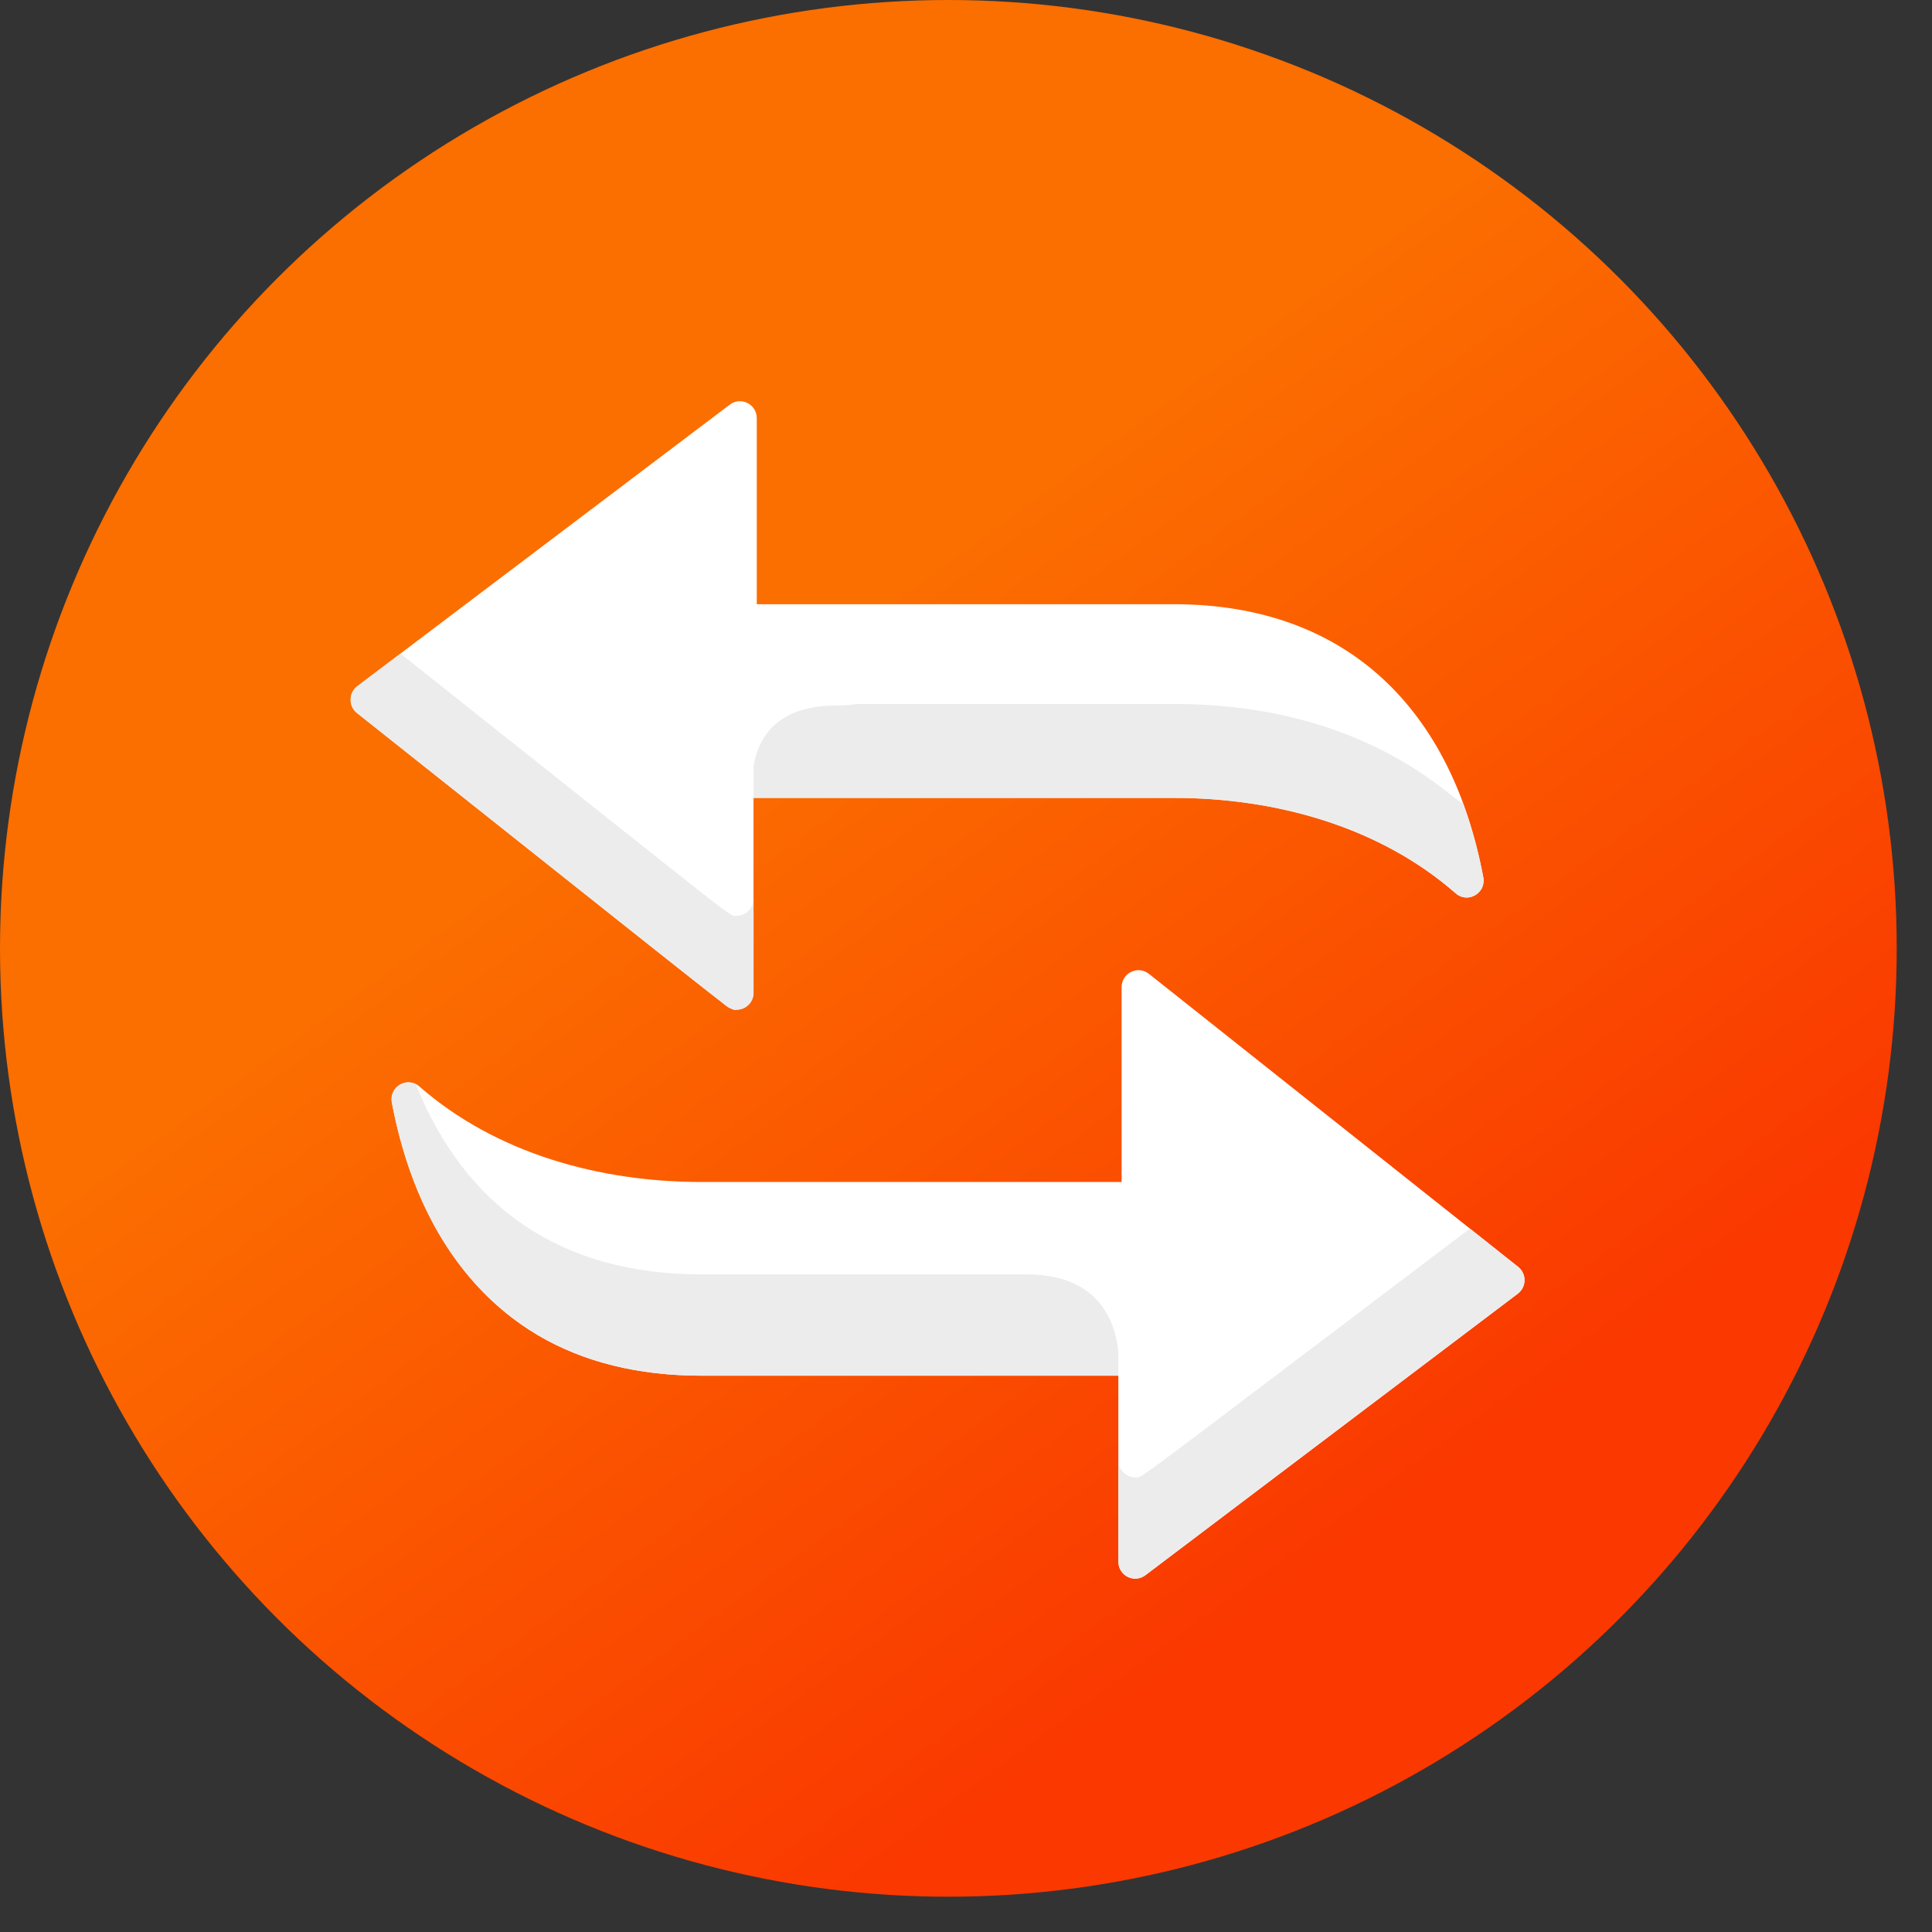 <svg xmlns="http://www.w3.org/2000/svg" width="54" height="54" viewBox="0 0 54 54">
    <rect x="0" y="0" width="54" height="54" fill="#333333" stroke="none"/>
    <defs>
        <linearGradient id="wutg758kza" x1="35.019%" x2="67.721%" y1="39.758%" y2="84.553%">
            <stop offset="0%" stop-color="#FB6E00"/>
            <stop offset="100%" stop-color="#FA3800"/>
        </linearGradient>
    </defs>
    <g fill="none" fill-rule="evenodd">
        <g>
            <g>
                <g>
                    <g>
                        <g transform="translate(-161 -374) translate(0 282) translate(24 41) translate(114 51) translate(23)">
                            <circle cx="26.507" cy="26.507" r="26.507" fill="url(#wutg758kza)"/>
                            <g fill-rule="nonzero">
                                <path fill="#FFF" d="M32.631 24.208l-10.32-8.19c-.308-.244-.762-.022-.762.374v5.445H9.804c-2.832 0-5.736-.792-7.881-2.669-.336-.294-.854.006-.771.446.145.78.442 1.956 1.03 3.123 1.508 2.995 4.072 4.514 7.622 4.514h11.654v5.199c0 .18.101.344.26.424.157.08.349.065.494-.045l10.41-7.869c.117-.088.187-.226.189-.374.001-.147-.065-.287-.18-.378z" transform="translate(9.8 11.2)"/>
                                <path fill="#ECECEC" d="M32.631 24.208l-1.346-1.068c-9.805 7.411-9.131 6.953-9.356 6.953-.258 0-.47-.21-.47-.474v2.83c0 .18.1.345.26.425.156.08.348.065.493-.045l10.41-7.869c.117-.088.187-.226.189-.374.001-.147-.065-.287-.18-.378z" transform="translate(9.8 11.2)"/>
                                <path fill="#FFF" d="M31.659 13.324c-.863-4.624-3.745-7.636-8.653-7.636H11.352v-5.2c0-.39-.444-.613-.753-.379L.189 7.978c-.248.187-.253.56-.01.752 11.116 8.822 10.378 8.291 10.611 8.291.258 0 .471-.21.471-.474V11.1h11.745c2.84 0 5.742.796 7.882 2.669.336.294.853-.006.771-.446z" transform="translate(9.8 11.2)"/>
                                <g fill="#ECECEC">
                                    <path d="M10.79 7.355c-.233 0 .454.49-9.397-7.327L.188.938c-.247.187-.252.56-.009.753L10.5 9.88c.308.244.762.023.762-.373V6.881c0 .263-.213.474-.47.474zM31.659 6.284c-.102-.545-.278-1.284-.576-2.078-.314-.078-2.68-2.77-8.077-2.77h-8.864c-.121.027-.304.042-.56.042-1.711 0-2.2.948-2.32 1.695v.889h11.744c2.84 0 5.742.795 7.882 2.668.336.295.853-.006.771-.446z" transform="translate(9.8 11.2) translate(0 7.04)"/>
                                </g>
                                <path fill="#ECECEC" d="M18.896 24.42H9.804c-3.935 0-6.605-1.882-7.984-5.319-.35-.172-.74.132-.668.513.864 4.625 3.745 7.637 8.652 7.637h11.654v-.673c-.085-.837-.54-2.158-2.562-2.158z" transform="translate(9.8 11.2)"/>
                            </g>
                        </g>
                    </g>
                </g>
            </g>
        </g>
    </g>
</svg>
